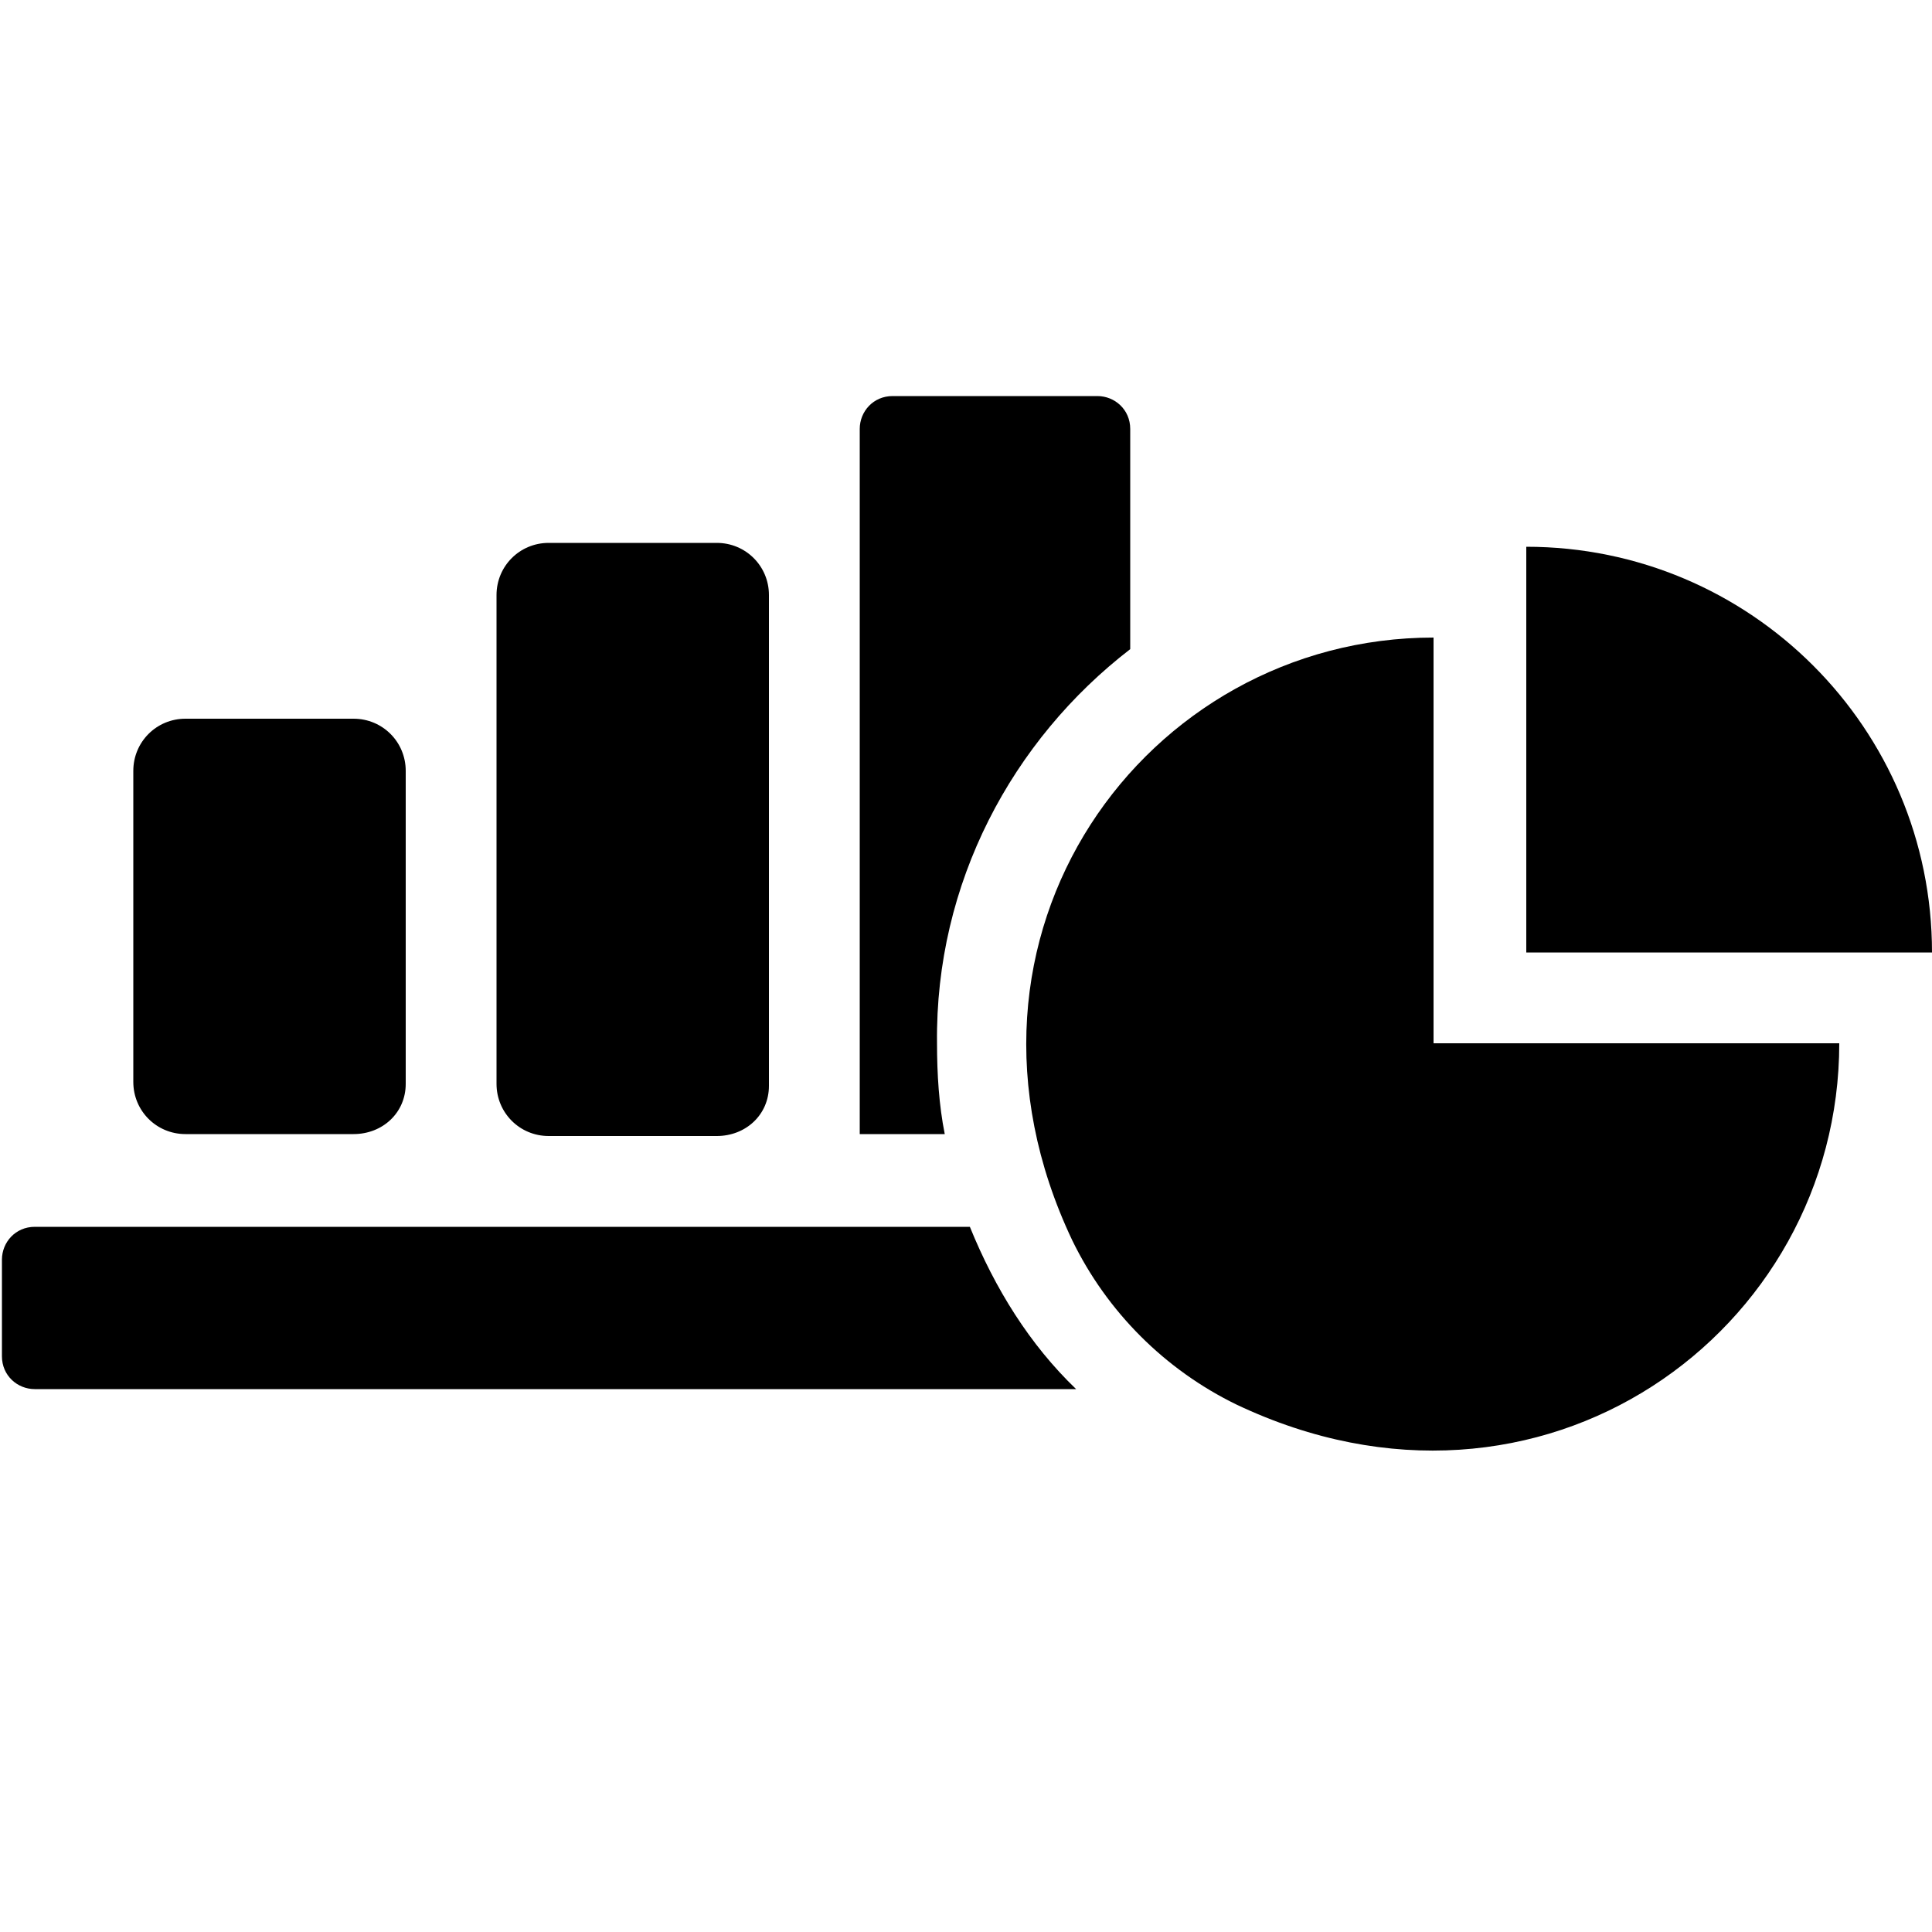 <?xml version="1.0" encoding="utf-8"?>
<!-- Generator: Adobe Illustrator 23.0.3, SVG Export Plug-In . SVG Version: 6.00 Build 0)  -->
<svg version="1.1" id="Layer_1" xmlns="http://www.w3.org/2000/svg" xmlns:xlink="http://www.w3.org/1999/xlink" x="0px" y="0px"
	 viewBox="0 0 100 100" style="enable-background:new 0 0 100 100;" xml:space="preserve">
<g>
	<path class="u-svg-color-secondary" d="M18.3,58.7H9.6c-1.5,0-2.7-1.2-2.7-2.7V39.9c0-1.5,1.2-2.7,2.7-2.7h8.7c1.5,0,2.7,1.2,2.7,2.7v16.2
		C21,57.6,19.8,58.7,18.3,58.7z"/>
	<path class="u-svg-color-secondary" d="M37.1,58.8h-8.7c-1.5,0-2.7-1.2-2.7-2.7V30.8c0-1.5,1.2-2.7,2.7-2.7h8.7c1.5,0,2.7,1.2,2.7,2.7v25.4
		C39.8,57.7,38.6,58.8,37.1,58.8z"/>
	<path class="u-svg-color-secondary" d="M50.2,63.5H1.8c-1,0-1.7,0.8-1.7,1.7v5c0,1,0.8,1.7,1.7,1.7h53.9C53.3,69.6,51.5,66.7,50.2,63.5z"/>
	<path class="u-svg-color-secondary" d="M58.5,33.6V22.2c0-1-0.8-1.7-1.7-1.7H46.2c-1,0-1.7,0.8-1.7,1.7v36.5h4.4c-0.3-1.5-0.4-3.1-0.4-4.7
		C48.4,45.7,52.4,38.3,58.5,33.6z"/>
	<g>
		<path class="u-svg-color-secondary" d="M74.2,54V33c-14.9,0-26.2,15.4-18.7,31.2c1.8,3.7,4.8,6.7,8.5,8.5c15.8,7.5,31.2-3.8,31.2-18.7L74.2,54z"/>
	</g>
	<path class="u-svg-color-primary" d="M100,49.3c0-11.6-9.4-21-21-21v21H100z"/>
</g>
</svg>
